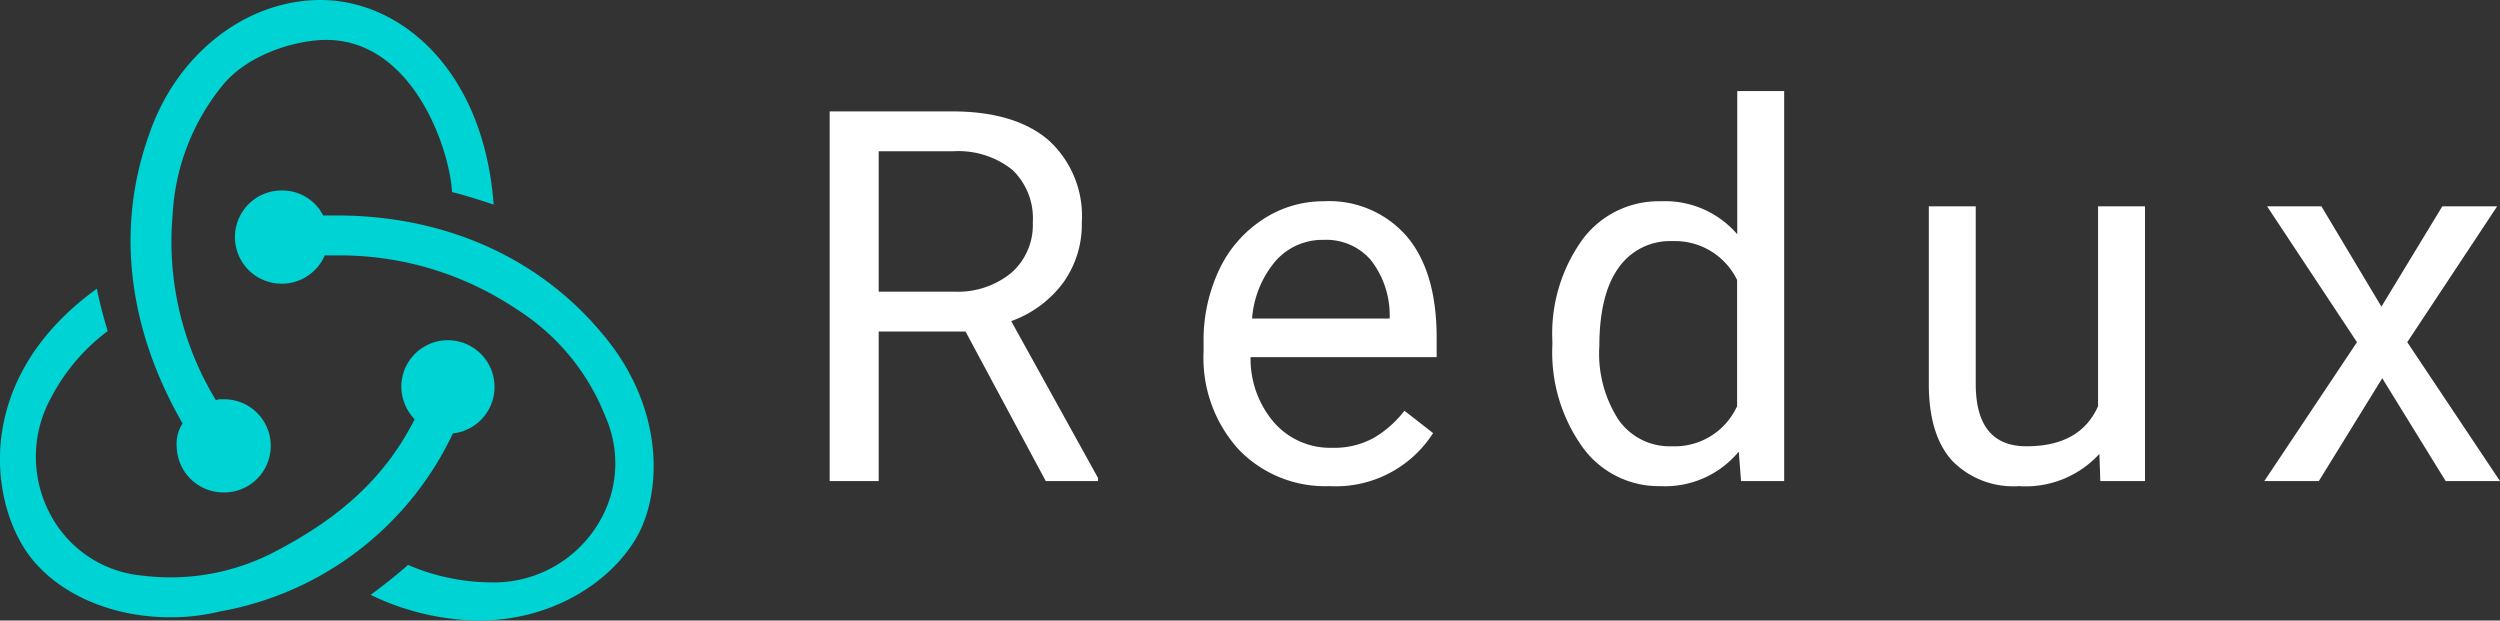<svg xmlns="http://www.w3.org/2000/svg" width="197.129" height="48.932" viewBox="0 0 197.129 48.932">
  <rect x="0" y="0" width="197.129" height="48.932" fill="#333333" stroke="none"/>
  <g id="redux" transform="translate(0 -1.068)">
    <g id="redux-2" data-name="redux" transform="translate(0 1.068)">
      <path id="Path_296" data-name="Path 296" d="M46.867,59.414a3.684,3.684,0,0,0-.393-7.346h-.131a3.67,3.67,0,0,0-3.542,3.8A3.767,3.767,0,0,0,43.851,58.3c-2.23,4.395-5.641,7.609-10.757,10.3A17.738,17.738,0,0,1,22.4,70.63a9.118,9.118,0,0,1-6.69-3.87,9.635,9.635,0,0,1-.525-10.167,15.44,15.44,0,0,1,4.46-5.247c-.262-.853-.656-2.3-.853-3.345-9.511,6.887-8.526,16.2-5.641,20.6,2.165,3.279,6.559,5.312,11.413,5.312a16.125,16.125,0,0,0,3.936-.459A25.167,25.167,0,0,0,46.867,59.414Z" transform="translate(-11.154 -25.24)" fill="#00d3d3"/>
      <path id="Path_297" data-name="Path 297" d="M67.993,47.219c-4.985-5.838-12.331-9.052-20.727-9.052H46.217A3.6,3.6,0,0,0,43,36.2h-.131A3.674,3.674,0,1,0,43,43.547h.131a3.7,3.7,0,0,0,3.215-2.23h1.181A25,25,0,0,1,61.5,45.58a17.572,17.572,0,0,1,6.953,8.4,9.091,9.091,0,0,1-.131,7.74,9.63,9.63,0,0,1-8.986,5.379,16.775,16.775,0,0,1-6.428-1.377c-.722.656-2.033,1.705-2.952,2.361a20.246,20.246,0,0,0,8.461,2.033c6.3,0,10.954-3.476,12.725-6.953,1.9-3.8,1.771-10.363-3.148-15.939Z" transform="translate(-20.736 -21.179)" fill="#00d3d3"/>
      <path id="Path_298" data-name="Path 298" d="M30.489,48.587a3.684,3.684,0,0,0,3.673,3.542h.131a3.674,3.674,0,1,0-.131-7.347h-.131a1.116,1.116,0,0,0-.459.066A24.033,24.033,0,0,1,30.16,30.287a17.6,17.6,0,0,1,3.87-10.167c1.9-2.427,5.575-3.606,8.068-3.673,6.953-.131,9.9,8.526,10.1,12,.853.2,2.3.656,3.279.984C54.691,18.809,48.131,13.3,41.836,13.3c-5.9,0-11.347,4.263-13.512,10.56-3.017,8.4-1.049,16.463,2.624,22.826a2.946,2.946,0,0,0-.459,1.9Z" transform="translate(-16.552 -13.299)" fill="#00d3d3"/>
    </g>
    <path id="Redux-3" data-name="Redux" d="M14.074-11.792H7.227V0H3.363V-29.148h9.649q4.925,0,7.577,2.242a8.067,8.067,0,0,1,2.653,6.526,7.847,7.847,0,0,1-1.471,4.745,8.784,8.784,0,0,1-4.094,3.023L24.524-.24V0H20.4ZM7.227-14.935h5.906a6.661,6.661,0,0,0,4.554-1.484,5.019,5.019,0,0,0,1.692-3.971,5.285,5.285,0,0,0-1.612-4.151,6.824,6.824,0,0,0-4.655-1.464H7.227ZM42.776.4a9.464,9.464,0,0,1-7.167-2.893,10.737,10.737,0,0,1-2.763-7.738v-.681a13,13,0,0,1,1.231-5.756,9.6,9.6,0,0,1,3.443-3.964,8.657,8.657,0,0,1,4.795-1.431,8.112,8.112,0,0,1,6.566,2.783q2.342,2.783,2.342,7.968V-9.77H36.55a7.7,7.7,0,0,0,1.872,5.175,5.884,5.884,0,0,0,4.554,1.972,6.451,6.451,0,0,0,3.323-.8,8.35,8.35,0,0,0,2.382-2.122l2.262,1.762A9.1,9.1,0,0,1,42.776.4Zm-.46-19.419a4.94,4.94,0,0,0-3.764,1.632,7.93,7.93,0,0,0-1.882,4.574H47.521v-.28A7.054,7.054,0,0,0,46-17.467,4.651,4.651,0,0,0,42.316-19.019Zm18.032,8.008a12.689,12.689,0,0,1,2.362-8.018A7.47,7.47,0,0,1,68.9-22.062a7.512,7.512,0,0,1,6.026,2.6V-30.75h3.7V0h-3.4l-.18-2.322A7.542,7.542,0,0,1,68.856.4,7.4,7.4,0,0,1,62.72-2.683a12.833,12.833,0,0,1-2.372-8.048Zm3.7.42a9.608,9.608,0,0,0,1.521,5.766,4.919,4.919,0,0,0,4.2,2.082,5.4,5.4,0,0,0,5.145-3.163v-9.95a5.444,5.444,0,0,0-5.1-3.063,4.942,4.942,0,0,0-4.244,2.1Q64.051-14.714,64.051-10.59Zm39.433,8.448A7.867,7.867,0,0,1,97.138.4a6.734,6.734,0,0,1-5.275-2.012q-1.812-2.012-1.832-5.956V-21.661h3.7V-7.667q0,4.925,4,4.925,4.244,0,5.646-3.163V-21.661h3.7V0h-3.523ZM125.72-13.753l4.8-7.908h4.324l-7.087,10.71L135.069,0h-4.284l-5-8.108-5,8.108h-4.3l7.307-10.951-7.087-10.71h4.284Z" transform="translate(62.059 39)" fill="#fff"/>
  </g>
</svg>
